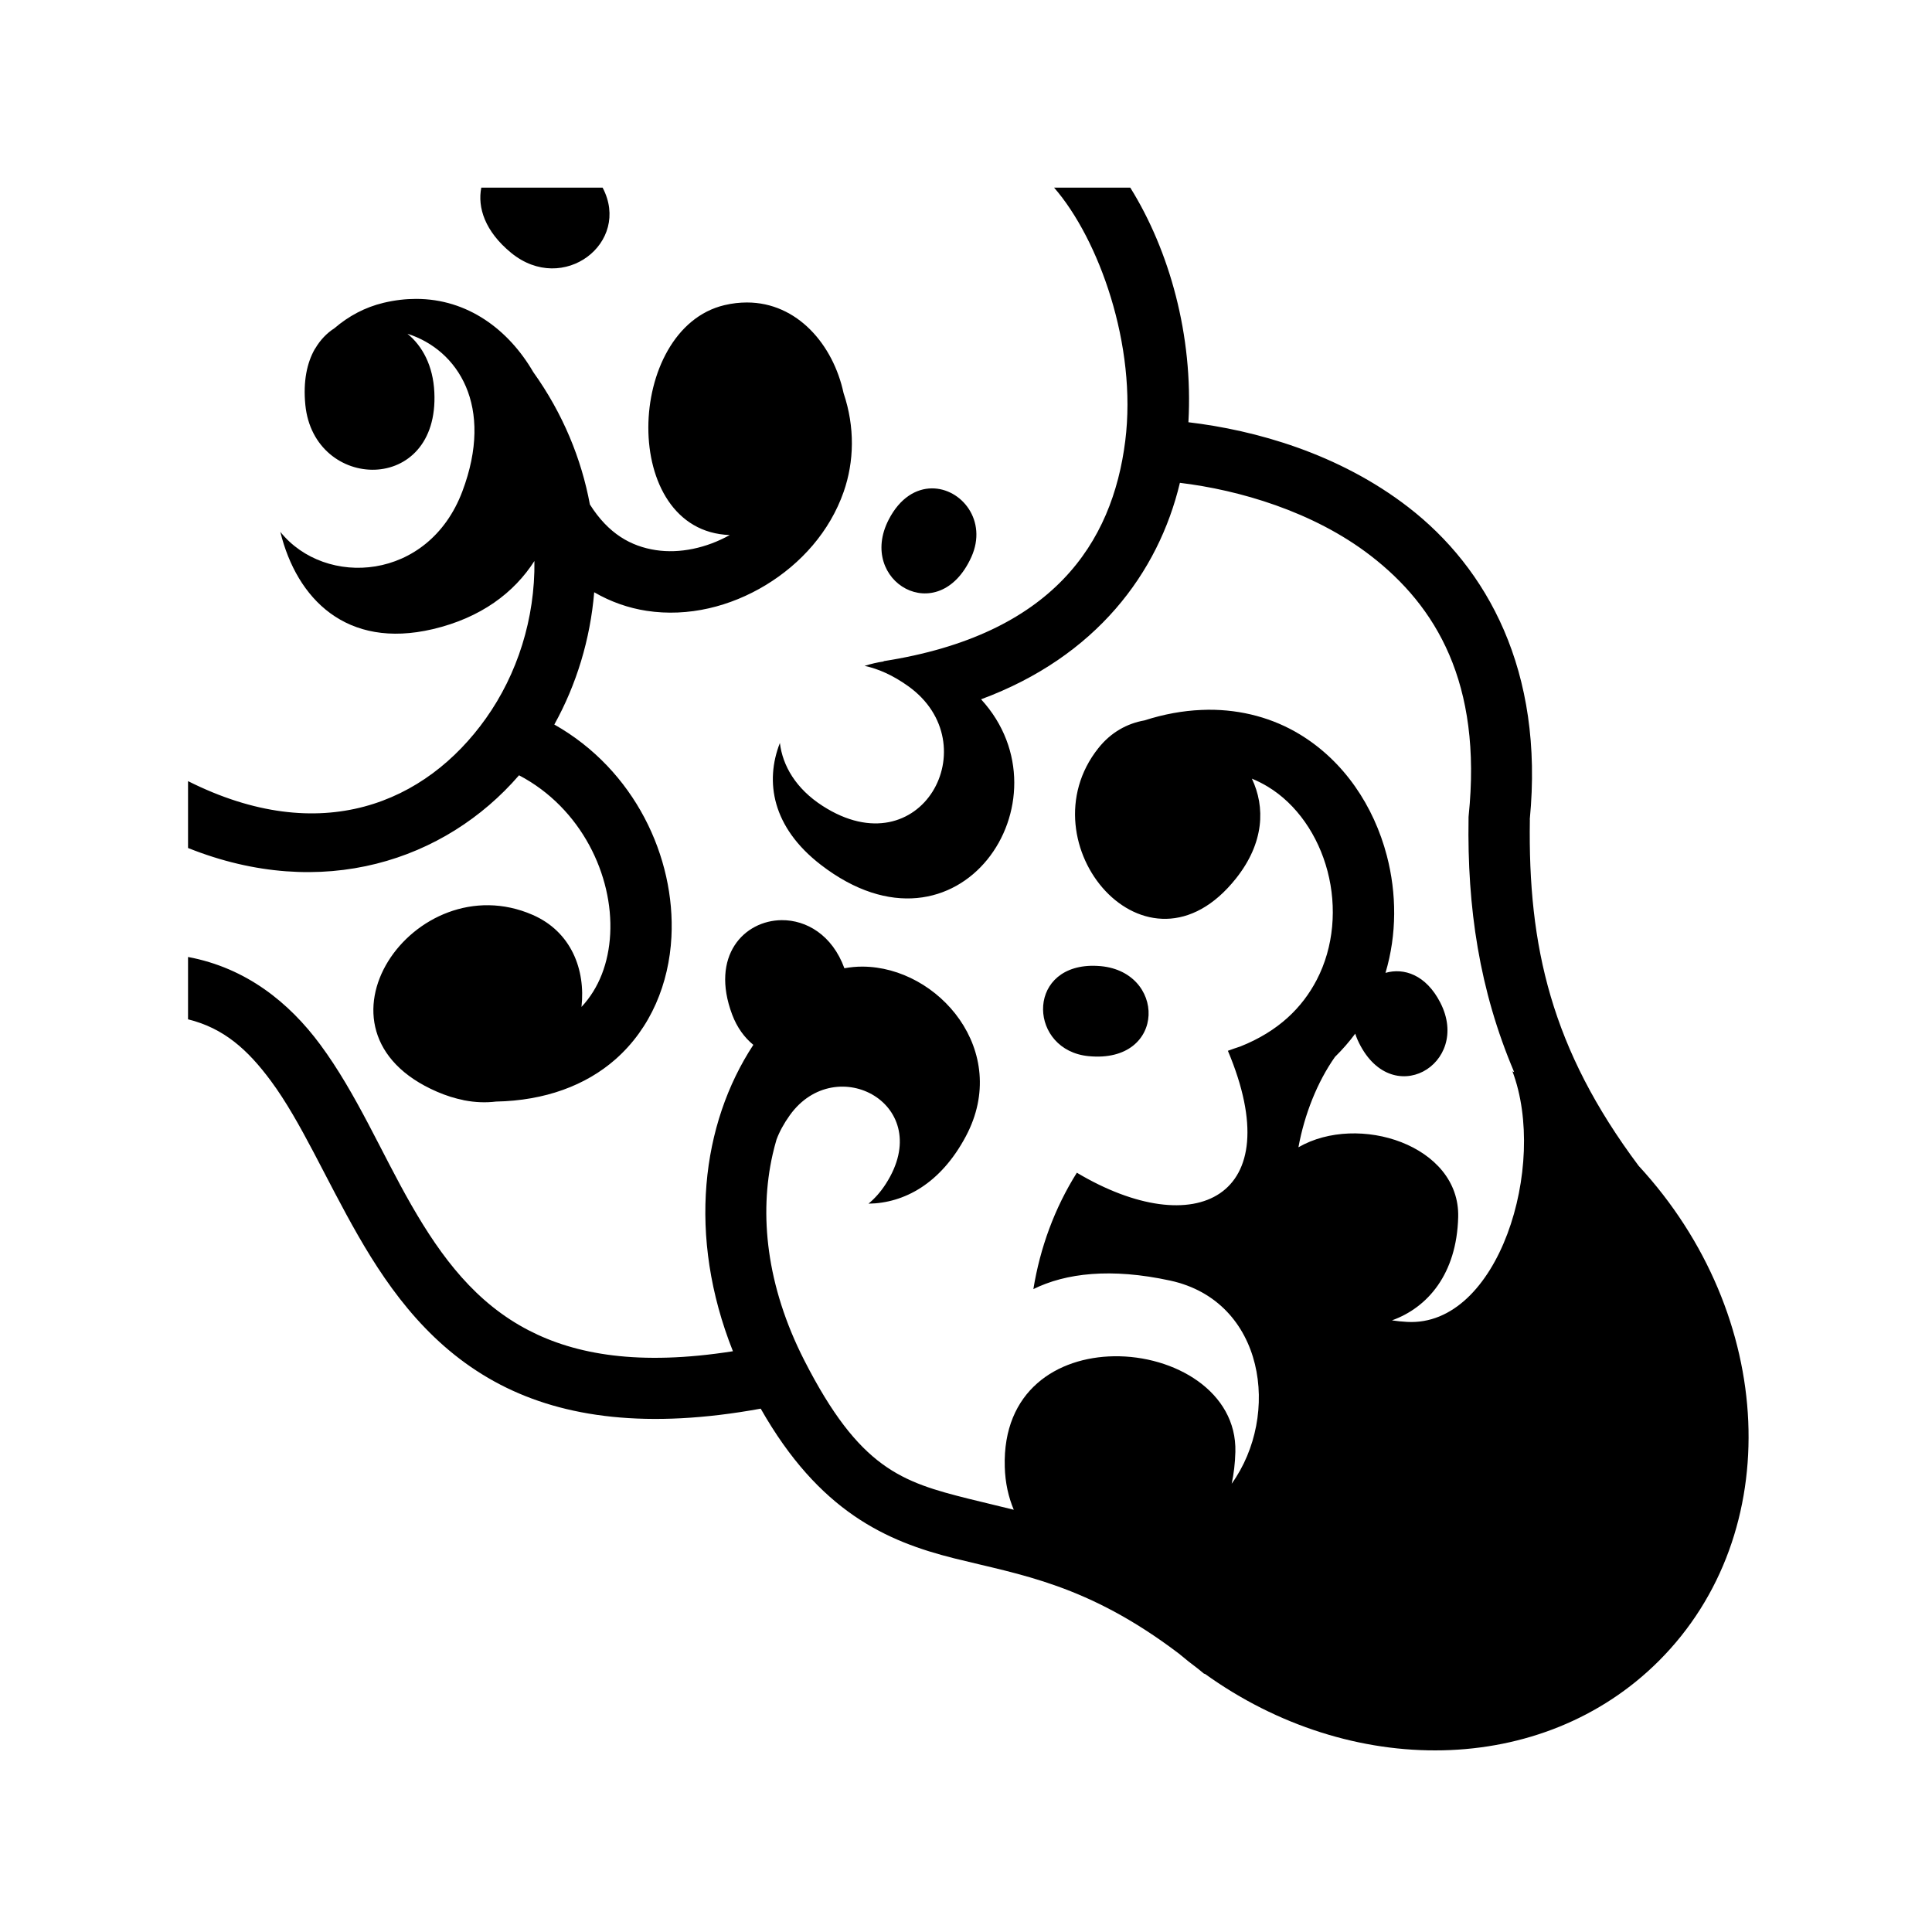 <svg xmlns="http://www.w3.org/2000/svg" width="100%" height="100%" viewBox="0 0 588.8 588.8"><path d="M146.68 57.18c-1.2 6.05 1.1 13.32 9.095 19.876 15.883 13.01 36.716-3.12 27.875-19.875h-36.97z m174.564 0c13.572 15.575 25.36 48.026 21.687 77.22-3.915 31.118-22.083 59.048-73.624 67.094v0.094c-1.964 0.284-3.904 0.743-5.812 1.343 4.17 0.89 8.657 2.86 13.344 6.22 24.482 17.577 3.918 55.804-26.125 36.47-8.196-5.266-12.213-12.31-13.032-19.19-4.615 11.776-2.376 25.68 12.47 37.126 42.122 32.48 76.872-19.863 48.844-50.437 35.076-12.994 54.042-38.53 60.594-65.97 17.85 2.145 40.616 8.678 58.156 22.22 19.867 15.337 34.025 38.73 29.844 79.25l-0.032 0.405v0.406c-0.43 27.1 3.257 52.267 13.906 77.314-0.175-0.088-0.355-0.164-0.53-0.25 10.834 28.695-4.215 77.915-32.094 76.375-1.608-0.09-3.144-0.24-4.625-0.47 10.87-3.895 19.736-14.11 20.187-31.47 0.57-21.935-30.486-31.816-48.688-21.28 1.853-10.077 5.738-19.852 11.125-27.53 2.282-2.24 4.347-4.612 6.188-7.095 0.204 0.627 0.43 1.27 0.72 1.906 9.98 22.058 34.89 7.416 25.186-11.405-4.35-8.457-11.074-10.648-16.686-9.03 3.504-11.767 3.415-24.225 0.406-35.72-3.952-15.098-13.013-28.82-26.625-37.03-7.976-4.812-17.48-7.51-27.844-7.44-0.69 0.006-1.394 0.034-2.092 0.064-5.57 0.233-11.385 1.277-17.313 3.186-5.246 0.927-10.17 3.588-14.03 8.438-23.005 28.896 14.76 74.018 41.967 39.687 8.61-10.862 8.926-21.705 4.813-30.374 1.69 0.692 3.303 1.508 4.844 2.438 8.787 5.3 15.35 14.822 18.217 25.78 2.87 10.96 1.946 23.044-3.312 33.126-4.384 8.406-11.626 15.654-23.28 20.28-1.272 0.41-2.53 0.853-3.783 1.314 18.878 44.79-9.97 58.624-46.03 37.156-6.794 10.808-11.198 22.857-13.25 35.47 9.883-4.887 23.666-6.502 41.687-2.595 28.884 6.263 33.747 41 18.75 61.906 0.643-2.984 1.033-6.202 1.124-9.686 0.48-18.44-18.605-29.432-37-29.156-17.28 0.258-33.966 10.457-33.28 33.75 0.14 4.844 1.124 9.19 2.748 13.03-4.827-1.217-9.4-2.263-13.593-3.312-20.567-5.145-33.424-9.23-50.25-42.22-11.65-22.837-13.746-44.61-9.657-62.717 0.35-1.55 0.75-3.07 1.187-4.564 0.887-2.386 2.22-4.867 4.063-7.437 14.096-19.637 44.76-3.16 29.25 20.936-1.586 2.468-3.375 4.467-5.282 6.03 10.913-0.16 22-6.1 29.69-20.56 13.784-25.93-8.35-51.58-31.5-51.688-1.84-0.01-3.696 0.173-5.532 0.5-3.696-10.15-11.607-14.724-19.125-14.657-11.395 0.103-21.84 10.833-15.063 28.814 1.5 3.97 3.765 6.996 6.438 9.187-15.838 24.13-20.18 58.28-6.22 93.376-28.655 4.51-48 1-62.25-6.375-16.074-8.32-26.524-22.114-35.718-38.124-9.194-16.01-16.705-33.956-27.813-48.97-9.438-12.754-22.502-23.363-40.28-26.686v19c10.905 2.694 18.18 9.218 25.28 18.813 9.153 12.37 16.656 29.85 26.594 47.156 9.94 17.305 22.74 34.724 43.376 45.405 19.365 10.023 44.896 13.558 79.28 7.28 17.85 31.407 38.335 40.456 59 45.626 20.14 5.04 40.485 7.83 68.376 28.97 1.97 1.66 3.995 3.258 6.032 4.78 0.594 0.49 1.18 0.965 1.78 1.47l0.095-0.094c44.505 32.063 102.997 31.564 138.467-3.906 38.87-38.87 35.765-105.384-6.187-150.844-26.624-35.576-33.77-66.875-33.156-105.562h-0.03c4.428-45.38-13.045-76.668-37.033-95.188-21.172-16.346-46.585-23.457-67-25.875 1.496-26.37-5.78-52.345-17.717-71.5h-23.22zM126.838 91.088c-3.178 0-6.483 0.374-9.907 1.188-5.71 1.356-10.715 4.073-15 7.75-0.027 0.024-0.064 0.038-0.093 0.063-2.25 1.463-4.222 3.494-5.75 6.093-0.033 0.058-0.092 0.1-0.124 0.157-2.415 4.2-3.617 9.88-2.907 17.063 2.628 26.407 40.834 27.546 39.313-3.875-0.388-8.14-3.673-14.105-8.19-17.813 15.426 4.92 26.523 22.082 16.72 48.063-10.34 27.408-41.76 29.372-55.47 12.313 5.018 20.444 20.162 35.828 46.44 29.656 14.73-3.46 24.825-11.138 31-20.78 0.233 17.556-5.215 34.5-14.782 47.967-18.347 25.828-50.26 39.48-90.782 19.126v20.375c40.907 16.38 78.436 3.814 100.875-22.155 19.068 10 28.71 30.633 27.782 48.344-0.462 8.83-3.42 16.56-8.75 22.25 1.273-11.394-3.145-22.947-14.906-28.064-35.92-15.636-71.766 35.453-29.125 53.906 2.805 1.213 5.5 2.042 8.095 2.563v0.03c0.085 0.01 0.165 0.024 0.25 0.033 3.398 0.657 6.63 0.743 9.625 0.375 14.957-0.285 27.384-4.945 36.375-12.844 10.904-9.582 16.36-23.27 17.094-37.283 1.275-24.38-11.26-50.987-35.69-64.78 6.762-12.177 10.956-25.986 12.157-40.313 5.06 2.946 10.495 4.818 15.97 5.656 12.77 1.955 25.603-1.35 36.312-7.844 10.708-6.493 19.516-16.308 23.75-28.437 3.2-9.173 3.47-19.695-0.032-30.064-3.167-14.78-14.114-27.622-29.438-27.625-2.21 0-4.495 0.248-6.875 0.814-30.3 7.19-32.07 68.89 1.625 70.062-7.1 3.967-15.24 5.71-22.53 4.594-7.578-1.16-14.436-4.948-20.095-13.906-2.58-13.888-8.185-27.66-17.25-40.344-7.554-12.997-20.047-22.31-35.688-22.313z m157.156 57.75c-4.71 0.03-9.694 2.802-13.156 9.532-9.705 18.82 15.205 33.46 25.187 11.405 5.02-11.105-3.04-20.995-12.03-20.938z m48.437 145.5c-19.927 0.602-18.62 25.754-0.717 27.532 24.093 2.383 23.874-26.494 2.718-27.5-0.686-0.035-1.356-0.052-2-0.032z" /></svg>
